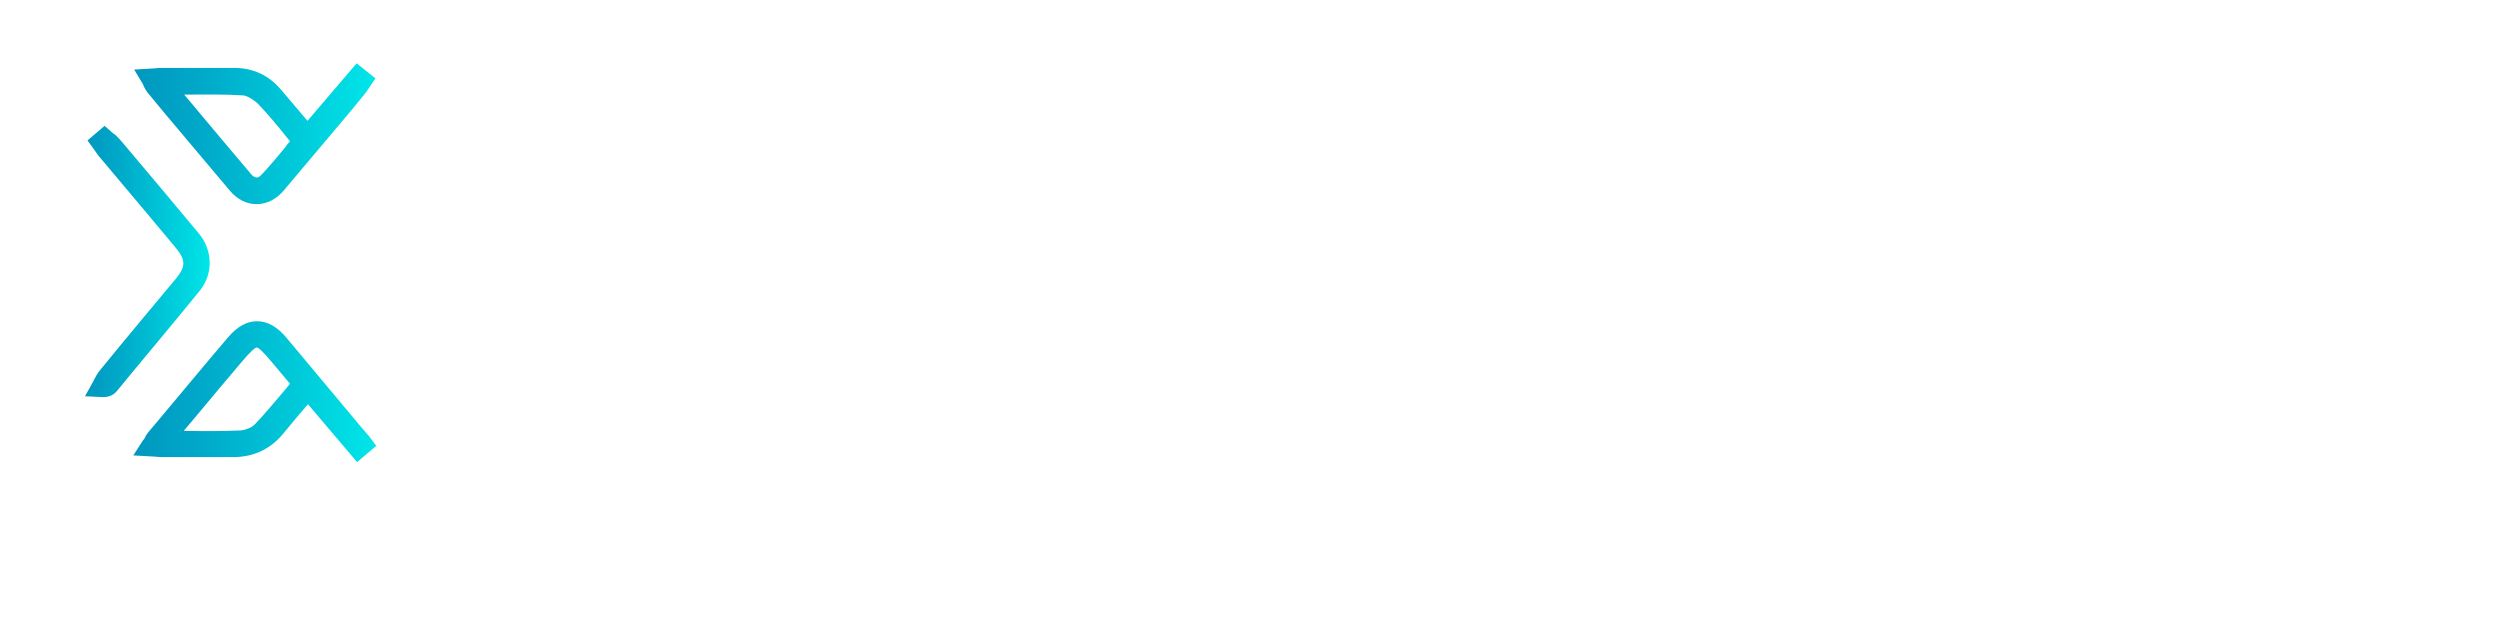 <?xml version="1.0" encoding="utf-8"?>
<!-- Generator: Adobe Illustrator 25.2.0, SVG Export Plug-In . SVG Version: 6.00 Build 0) -->
<svg version="1.1" id="Layer1" xmlns="http://www.w3.org/2000/svg" xmlns:xlink="http://www.w3.org/1999/xlink" x="0px" y="0px"
viewBox="0 0 600 150" style="enable-background:new 0 0 600 150;" xml:space="preserve">
<style type="text/css">
.st0{fill:#FFFFFF;}
.st1{fill:url(#SVGID_1);}
.st2{fill:url(#SVGID2);}
.st3{fill:url(#SVGID3);}
.st4{fill:url(#SVGID4);}
</style>
<g>
<path class="st0" d="M215.3,107.4V73.9c0-8.6-4.9-12.2-11-12.2c-6,0-11.4,3.8-11.4,11.7v34h-11V73.9c0-8.6-4.9-12.2-11-12.2
c-6.2,0-11.4,3.8-11.4,12.2v33.5h-11V52.4h10.8V58c3.7-4,9.1-6.2,14.6-6.2c6.8,0,12.1,2.7,15.6,8c4.4-5.4,10-8,17.2-8
c5.6,0,10.6,1.8,13.9,5c4.2,4.1,5.8,9.3,5.8,15.5v35.1H215.3z"/>
<path class="st0" d="M276.5,107.4v-5.5c-3.8,4.1-9.1,6.2-14.6,6.2c-5.6,0-10.3-1.8-13.5-5c-4.2-4.1-5.5-9.3-5.5-15.5V52.4h11v33.5
c0,8.6,4.9,12.2,11,12.2c6.2,0,11.4-3.8,11.4-12.2V52.4h11v54.9H276.5z"/>
<path class="st0" d="M319.6,107.4c-10.5,0-15.1-7-15.1-15.2v-62h11v61.3c0,4.2,1.5,6.4,6,6.4h4.9v9.4H319.6z"/>
<path class="st0" d="M355,107.4c-10.3,0-15.1-7.4-15.1-15.3V61.9h-6.3v-8.4h6.3V36.7h11v16.7h10.6v8.4h-10.6v29.7
c0,4,2,6.4,6.1,6.4h4.5v9.4H355z"/>
<path class="st0" d="M375.3,41.6V29.9H387v11.7H375.3z M375.6,107.4V52.4h11v54.9H375.6z"/>
<path class="st0" d="M443,103.1c-3,3-7.8,4.9-13.3,4.9c-5.8,0-10.4-1.5-14.4-6.3v27.8h-11V52.4h10.8v5.8c4.1-5,8.6-6.5,14.5-6.5
c5.5,0,10.4,1.8,13.4,4.9c5.5,5.5,6.2,14.8,6.2,23.2S448.5,97.6,443,103.1z M426.8,61.7c-10,0-11.5,8.4-11.5,18.2
s1.5,18.3,11.5,18.3c10,0,11.4-8.6,11.4-18.3S436.7,61.7,426.8,61.7z"/>
<path class="st0" d="M478.9,107.4c-10.5,0-15.1-7-15.1-15.2v-62h11v61.3c0,4.2,1.5,6.4,6,6.4h4.9v9.4H478.9z"/>
<path class="st0" d="M527.8,107.4l-11.5-18.7l-11.6,18.7h-13.3l18.8-28.1l-18.1-26.9h13.3l10.8,17.9l10.7-17.9h13.3l-18,26.9
l18.7,28.1H527.8z"/>
</g>
<g>
<linearGradient id="SVGID1" gradientUnits="userSpaceOnUse" x1="72.288" y1="63.282" x2="129.432" y2="63.282">
<stop offset="0" style="stop-color:#0097BF"/>
<stop offset="0.281" style="stop-color:#00A9C9"/>
<stop offset="0.842" style="stop-color:#00D8E1"/>
<stop offset="1" style="stop-color:#00E6E9"/>
</linearGradient>
<path class="st1" d="M125.3,90.5c-0.5-0.7-0.9-1.1-1.3-1.6l-8.2-9.7c-4.1-4.9-8.2-9.7-12.2-14.6c-0.8-0.9-1.1-1.4-1.2-1.6
c0.1-0.2,0.4-0.7,1.1-1.5l9.2-10.9c3.6-4.3,7.3-8.7,10.9-13c0.4-0.5,0.8-1,1.2-1.6c0.2-0.3,0.4-0.5,0.6-0.8l2.2-3.1l-3.6-0.9
c-0.2-0.1-0.4-0.1-0.6-0.2c-0.4-0.1-0.8-0.2-1.4-0.2l-3.8,0c-6.3,0-12.7,0-19.1,0c-1.8,0-3.4,1.2-4.3,2.3
c-6.3,7.4-12.9,15.3-20.1,24c-3.2,3.9-3.2,8.1,0,12c6.8,8.1,13.5,16.1,20.2,23.9c1.1,1.3,3,2.2,4.7,2.2c5.3,0.2,10.7,0.3,16,0.5
l4.2,0.1c0.5,0,0.9,0,1.4,0c0.4,0,0.8,0,1.2,0l7.1,0L125.3,90.5z M98.6,57.6c-3.3,3.9-3.3,6.9,0,10.9c3.8,4.6,7.7,9.1,11.5,13.7
l5.6,6.7c-5.4,0-10.7,0-16-0.1c-0.1-0.1-0.2-0.2-0.3-0.3c-6.6-7.8-13.1-15.6-19.6-23.4c-1.4-1.7-1.4-2.5,0-4.1
c7.7-9.2,13.9-16.6,19.6-23.4c0.1-0.2,0.3-0.3,0.5-0.4c5.2-0.1,10.4-0.1,15.9-0.1L98.6,57.6z"/>
<linearGradient id="SVGID2" gradientUnits="userSpaceOnUse" x1="32.218" y1="32.055" x2="90.056" y2="32.055">
<stop offset="0" style="stop-color:#0097BF"/>
<stop offset="0.281" style="stop-color:#00A9C9"/>
<stop offset="0.842" style="stop-color:#00D8E1"/>
<stop offset="1" style="stop-color:#00E6E9"/>
</linearGradient>
<path class="st2" d="M34.6,20.9c0.2,0.4,0.5,0.9,0.8,1.3l4.3,5.2c5.1,6,10.3,12.3,15.5,18.4c1.8,2.1,4,3.2,6.4,3.2c0,0,0,0,0,0
c2.4,0,4.8-1.2,6.6-3.4c5.4-6.4,10.7-12.7,16.1-19.1l3.2-3.9c0.4-0.5,0.7-1,1-1.4l1.6-2.4l-4.5-3.6L73.8,29l-0.6-0.7
c-1.9-2.2-3.7-4.4-5.6-6.6c-3-3.6-6.8-5.4-11.4-5.4c0,0-0.1,0-0.1,0c-3.3,0-6.7,0-10,0c-2.4,0-4.7,0-7.1,0c-0.6,0-1.2,0-1.8,0.1
l-5,0.3l2.1,3.5C34.4,20.5,34.5,20.7,34.6,20.9z M60.1,41.6c-4.6-5.4-9.1-10.8-13.8-16.4l-2.1-2.5c0.1,0,0.2,0,0.3,0
c4.8,0,9.3-0.1,13.9,0.2c0.9,0.1,2.5,1,3.6,2.1c2.2,2.3,4.2,4.7,6.3,7.3c0.4,0.5,0.9,1.1,1.3,1.6c-0.4,0.5-0.8,0.9-1.1,1.4
c-2,2.4-3.8,4.6-5.8,6.7c-0.4,0.4-0.7,0.6-1.1,0.6C61.2,42.6,60.6,42.3,60.1,41.6z"/>
<linearGradient id="SVGID3" gradientUnits="userSpaceOnUse" x1="32.022" y1="94" x2="90.16" y2="94">
<stop offset="0" style="stop-color:#0097BF"/>
<stop offset="0.281" style="stop-color:#00A9C9"/>
<stop offset="0.842" style="stop-color:#00D8E1"/>
<stop offset="1" style="stop-color:#00E6E9"/>
</linearGradient>
<path class="st3" d="M87.3,103.2l-0.7-0.8c-6-7.1-11.9-14.3-17.9-21.4c-2.2-2.6-4.5-3.9-7-3.9c0,0,0,0,0,0c-2.5,0-4.8,1.3-7,3.9
c-5.8,6.8-11.5,13.7-17.3,20.6l-1.7,2c-0.4,0.5-0.7,0.9-0.9,1.4c-0.1,0.2-0.3,0.5-0.5,0.7l-2.3,3.6l5.3,0.3
c0.7,0.1,1.3,0.1,1.9,0.1c1.9,0,3.7,0,5.6,0c3.5,0,7.2,0,10.8,0c5.2,0.1,9.4-1.9,12.6-5.9c1.7-2.1,3.4-4.1,5.2-6.2
c0.2-0.2,0.4-0.4,0.5-0.6l11.8,13.9l4.6-3.9l-1.8-2.4C88,104.1,87.7,103.7,87.3,103.2z M46.3,100.8c3.9-4.7,7.7-9.2,11.5-13.7
c2.5-3,3.5-3.7,3.8-3.7c0.4,0,1.3,0.7,3.8,3.7l4.2,5c-0.5,0.6-0.9,1.1-1.4,1.7c-2.4,2.8-4.6,5.5-7,8c-0.7,0.8-2.3,1.4-3.4,1.5
c-4.4,0.2-8.8,0.2-13.5,0.1c-0.1,0-0.1,0-0.2,0L46.3,100.8z"/>
<linearGradient id="SVGID4" gradientUnits="userSpaceOnUse" x1="20.438" y1="62.554" x2="50.342" y2="62.554">
<stop offset="0" style="stop-color:#0097BF"/>
<stop offset="0.281" style="stop-color:#00A9C9"/>
<stop offset="0.842" style="stop-color:#00D8E1"/>
<stop offset="1" style="stop-color:#00E6E9"/>
</linearGradient>
<path class="st4" d="M48,69.7c3.2-4,3.1-9.6-0.3-13.7c-6.1-7.3-12.2-14.6-18.3-21.8l-0.7-0.8c-0.5-0.5-0.9-1-1.4-1.3
c-0.2-0.1-0.3-0.3-0.5-0.4l-1.7-1.5l-4.1,3.5l1.8,2.5c0.4,0.5,0.7,1.1,1.2,1.6c3.9,4.6,7.7,9.2,11.6,13.8l6.6,7.9
c2.4,2.9,2.4,4.5,0,7.4l-7.6,9.1c-3.6,4.3-7.2,8.7-10.8,13.1c-0.5,0.6-0.8,1.3-1.1,1.8c-0.1,0.2-0.2,0.4-0.3,0.6l-2,3.6l4.1,0.2
c0.1,0,0.2,0,0.3,0c1.4,0,2.5-0.5,3.3-1.5l4.2-5.1C37.6,82.3,42.9,76,48,69.7z"/>
</g>
<g>
<path class="st0" d="M562.7,130.6c-9.3,0-16.9-7.5-16.9-16.9c0-9.3,7.5-16.9,16.9-16.9c9.3,0,16.9,7.5,16.9,16.9
C579.6,123,572,130.6,562.7,130.6z M562.7,100c-7.5,0-13.5,6.1-13.5,13.7s6,13.7,13.5,13.7c7.5,0,13.5-6.1,13.5-13.7
S570.3,100,562.7,100z M566.2,122.8l-3.7-7.2h-2.3v7.2h-3.4v-18.2h6.8c3.4,0,5.9,2.6,5.9,5.6c0,2.6-1.6,4.2-3.6,4.9l4.1,7.7H566.2z
M563.3,107.5h-3.1v5.5h3.1c1.8,0,3-1.2,3-2.7C566.2,108.7,565,107.5,563.3,107.5z"/>
</g>
</svg>

